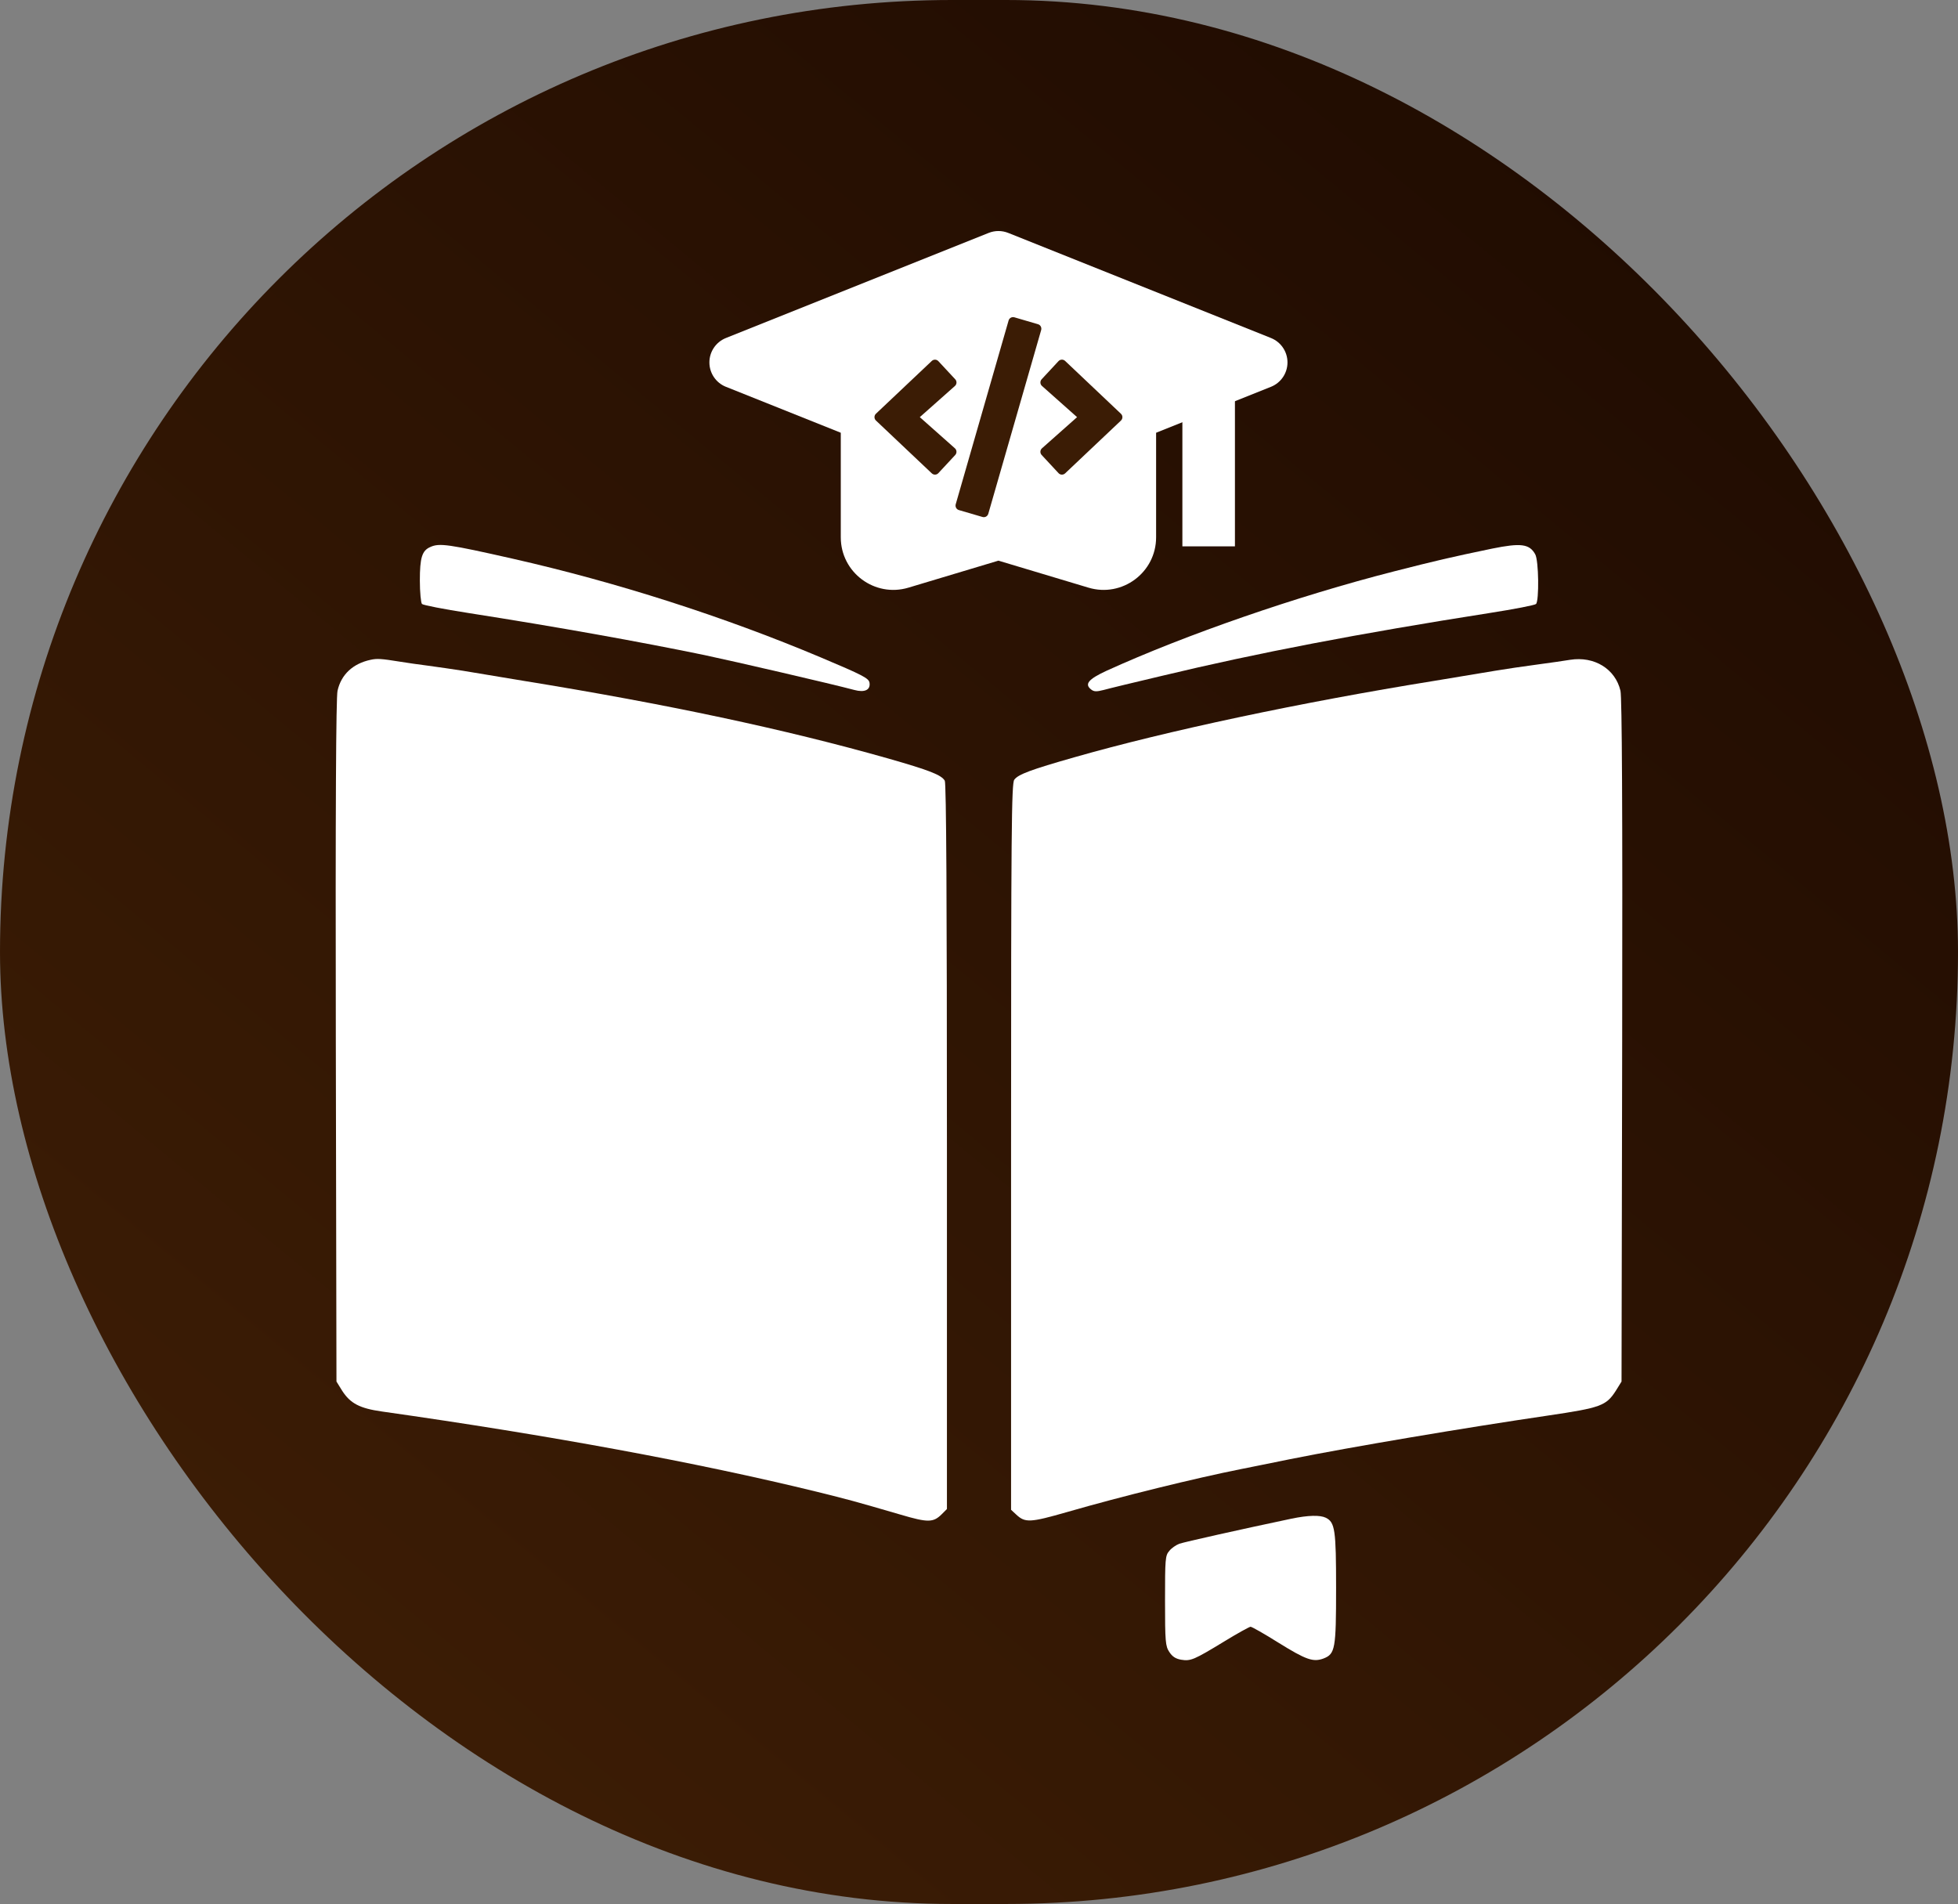 <svg width="326" height="317" viewBox="0 0 326 317" fill="none" xmlns="http://www.w3.org/2000/svg">
<rect x="0" y="0" width="326" height="317" fill="#808080" stroke="none"/>
<rect width="326" height="317" rx="158.5" fill="url(#paint0_linear_34_4)"/>
<path fill-rule="evenodd" clip-rule="evenodd" d="M167.862 38.777C166.819 38.36 165.655 38.36 164.612 38.777L120.862 56.277C119.201 56.942 118.112 58.55 118.112 60.339C118.112 62.128 119.201 63.737 120.862 64.401L139.987 72.051V89.459C139.987 95.32 145.637 99.524 151.252 97.84L166.237 93.344L181.223 97.84C186.837 99.524 192.487 95.32 192.487 89.459V72.051L211.612 64.401C213.273 63.737 214.362 62.128 214.362 60.339C214.362 58.55 213.273 56.942 211.612 56.277L167.862 38.777Z" fill="white"/>
<path fill-rule="evenodd" clip-rule="evenodd" d="M196.862 90.964V64.714H205.612V90.964H196.862Z" fill="white"/>
<g clip-path="url(#clip0_34_4)">
<path d="M163.587 86.074L159.652 84.923C159.24 84.806 159.007 84.37 159.124 83.953L167.927 53.362C168.043 52.946 168.475 52.712 168.888 52.829L172.822 53.98C173.235 54.098 173.467 54.533 173.351 54.95L164.547 85.541C164.425 85.957 163.999 86.198 163.587 86.074ZM156.234 78.775L159.04 75.756C159.336 75.437 159.317 74.93 158.988 74.637L153.145 69.452L158.988 64.266C159.317 63.974 159.343 63.466 159.04 63.147L156.234 60.129C155.944 59.816 155.454 59.797 155.138 60.096L145.844 68.879C145.515 69.185 145.515 69.712 145.844 70.018L155.138 78.807C155.454 79.106 155.944 79.093 156.234 78.775ZM177.337 78.814L186.63 70.024C186.959 69.718 186.959 69.191 186.63 68.886L177.337 60.09C177.027 59.797 176.537 59.81 176.24 60.122L173.435 63.141C173.138 63.46 173.157 63.967 173.486 64.26L179.329 69.452L173.486 74.637C173.157 74.93 173.132 75.437 173.435 75.756L176.24 78.775C176.53 79.093 177.021 79.106 177.337 78.814Z" fill="#3B1C05"/>
</g>
<path d="M71.648 91.073C70.26 91.668 69.904 92.859 69.904 96.66C69.904 98.611 70.082 100.396 70.26 100.561C70.473 100.759 73.891 101.421 77.914 102.049C93.115 104.429 106.501 106.842 117.253 109.057C122.415 110.148 138.542 113.883 142.245 114.875C143.953 115.338 144.95 114.875 144.772 113.685C144.665 112.925 143.704 112.429 136.655 109.454C120.493 102.644 102.728 96.958 85.39 93.024C74.71 90.611 73.144 90.379 71.648 91.073Z" fill="white"/>
<path d="M248.442 91.338C241.606 92.759 239.043 93.354 232.065 95.139C216.009 99.239 197.461 105.652 184.182 111.702C181.192 113.09 180.515 113.916 181.69 114.809C182.153 115.173 182.58 115.173 183.755 114.875C184.574 114.644 188.953 113.586 193.438 112.528C209.423 108.693 226.191 105.487 248.086 102.049C252.109 101.421 255.526 100.759 255.74 100.561C256.274 100.065 256.203 93.255 255.597 92.263C254.636 90.544 253.177 90.379 248.442 91.338Z" fill="white"/>
<path d="M61.716 109.85C58.761 110.478 56.803 112.297 56.198 115.007C55.948 116.098 55.842 134.478 55.913 173.321L56.02 230.016L56.981 231.569C58.334 233.652 59.864 234.478 63.602 235.007C91.585 238.974 116.114 243.503 135.979 248.363C141.461 249.718 142.173 249.917 149.899 252.164C154.491 253.52 155.381 253.52 156.805 252.098L157.66 251.239V190.941C157.66 150.082 157.553 130.412 157.304 129.983C156.734 129.024 154.812 128.264 147.87 126.28C130.746 121.421 111.023 117.222 87.17 113.354C83.147 112.693 78.591 111.933 77.024 111.669C75.458 111.437 72.894 111.04 71.328 110.842C69.761 110.644 67.697 110.346 66.7 110.181C63.425 109.652 62.784 109.619 61.716 109.85Z" fill="white"/>
<path d="M261.436 109.85C260.653 109.983 258.161 110.346 255.918 110.644C253.675 110.941 250.542 111.404 248.976 111.669C247.409 111.933 242.853 112.693 238.83 113.354C216.472 116.958 194.257 121.685 178.878 126.082C171.687 128.131 169.515 128.925 168.874 129.817C168.411 130.412 168.34 138.379 168.34 190.941V251.371L169.195 252.164C170.69 253.553 171.473 253.52 177.703 251.735C186.746 249.123 198.992 246.115 206.611 244.594C207.999 244.33 211.666 243.569 214.799 242.941C225.017 240.892 243.885 237.718 257.805 235.669C266.527 234.379 267.417 234.049 269.019 231.569L269.98 230.016L270.087 173.321C270.158 134.478 270.052 116.098 269.802 115.007C268.948 111.371 265.459 109.222 261.436 109.85Z" fill="white"/>
<path d="M214.977 252.859C206.504 254.644 197.212 256.726 196.358 257.024C195.824 257.222 195.041 257.751 194.685 258.214C194.008 258.974 193.973 259.569 193.973 266.512C193.973 273.321 194.044 274.082 194.685 275.041C195.183 275.801 195.717 276.164 196.643 276.33C198.245 276.594 198.779 276.363 203.834 273.288C206.041 271.933 208.035 270.842 208.213 270.842C208.427 270.842 210.527 272.032 212.841 273.487C217.469 276.363 218.644 276.76 220.353 276.131C222.311 275.371 222.453 274.545 222.453 264.396C222.453 254.71 222.275 253.454 220.744 252.693C219.783 252.231 217.825 252.264 214.977 252.859Z" fill="white"/>
<defs>
<linearGradient id="paint0_linear_34_4" x1="277" y1="11" x2="59.5" y2="274" gradientUnits="userSpaceOnUse">
<stop stop-color="#1F0B01"/>
<stop offset="1" stop-color="#3B1C05"/>
</linearGradient>
<clipPath id="clip0_34_4">
<rect width="41.276" height="33.31" fill="white" transform="translate(145.599 52.796)"/>
</clipPath>
</defs>
</svg>
